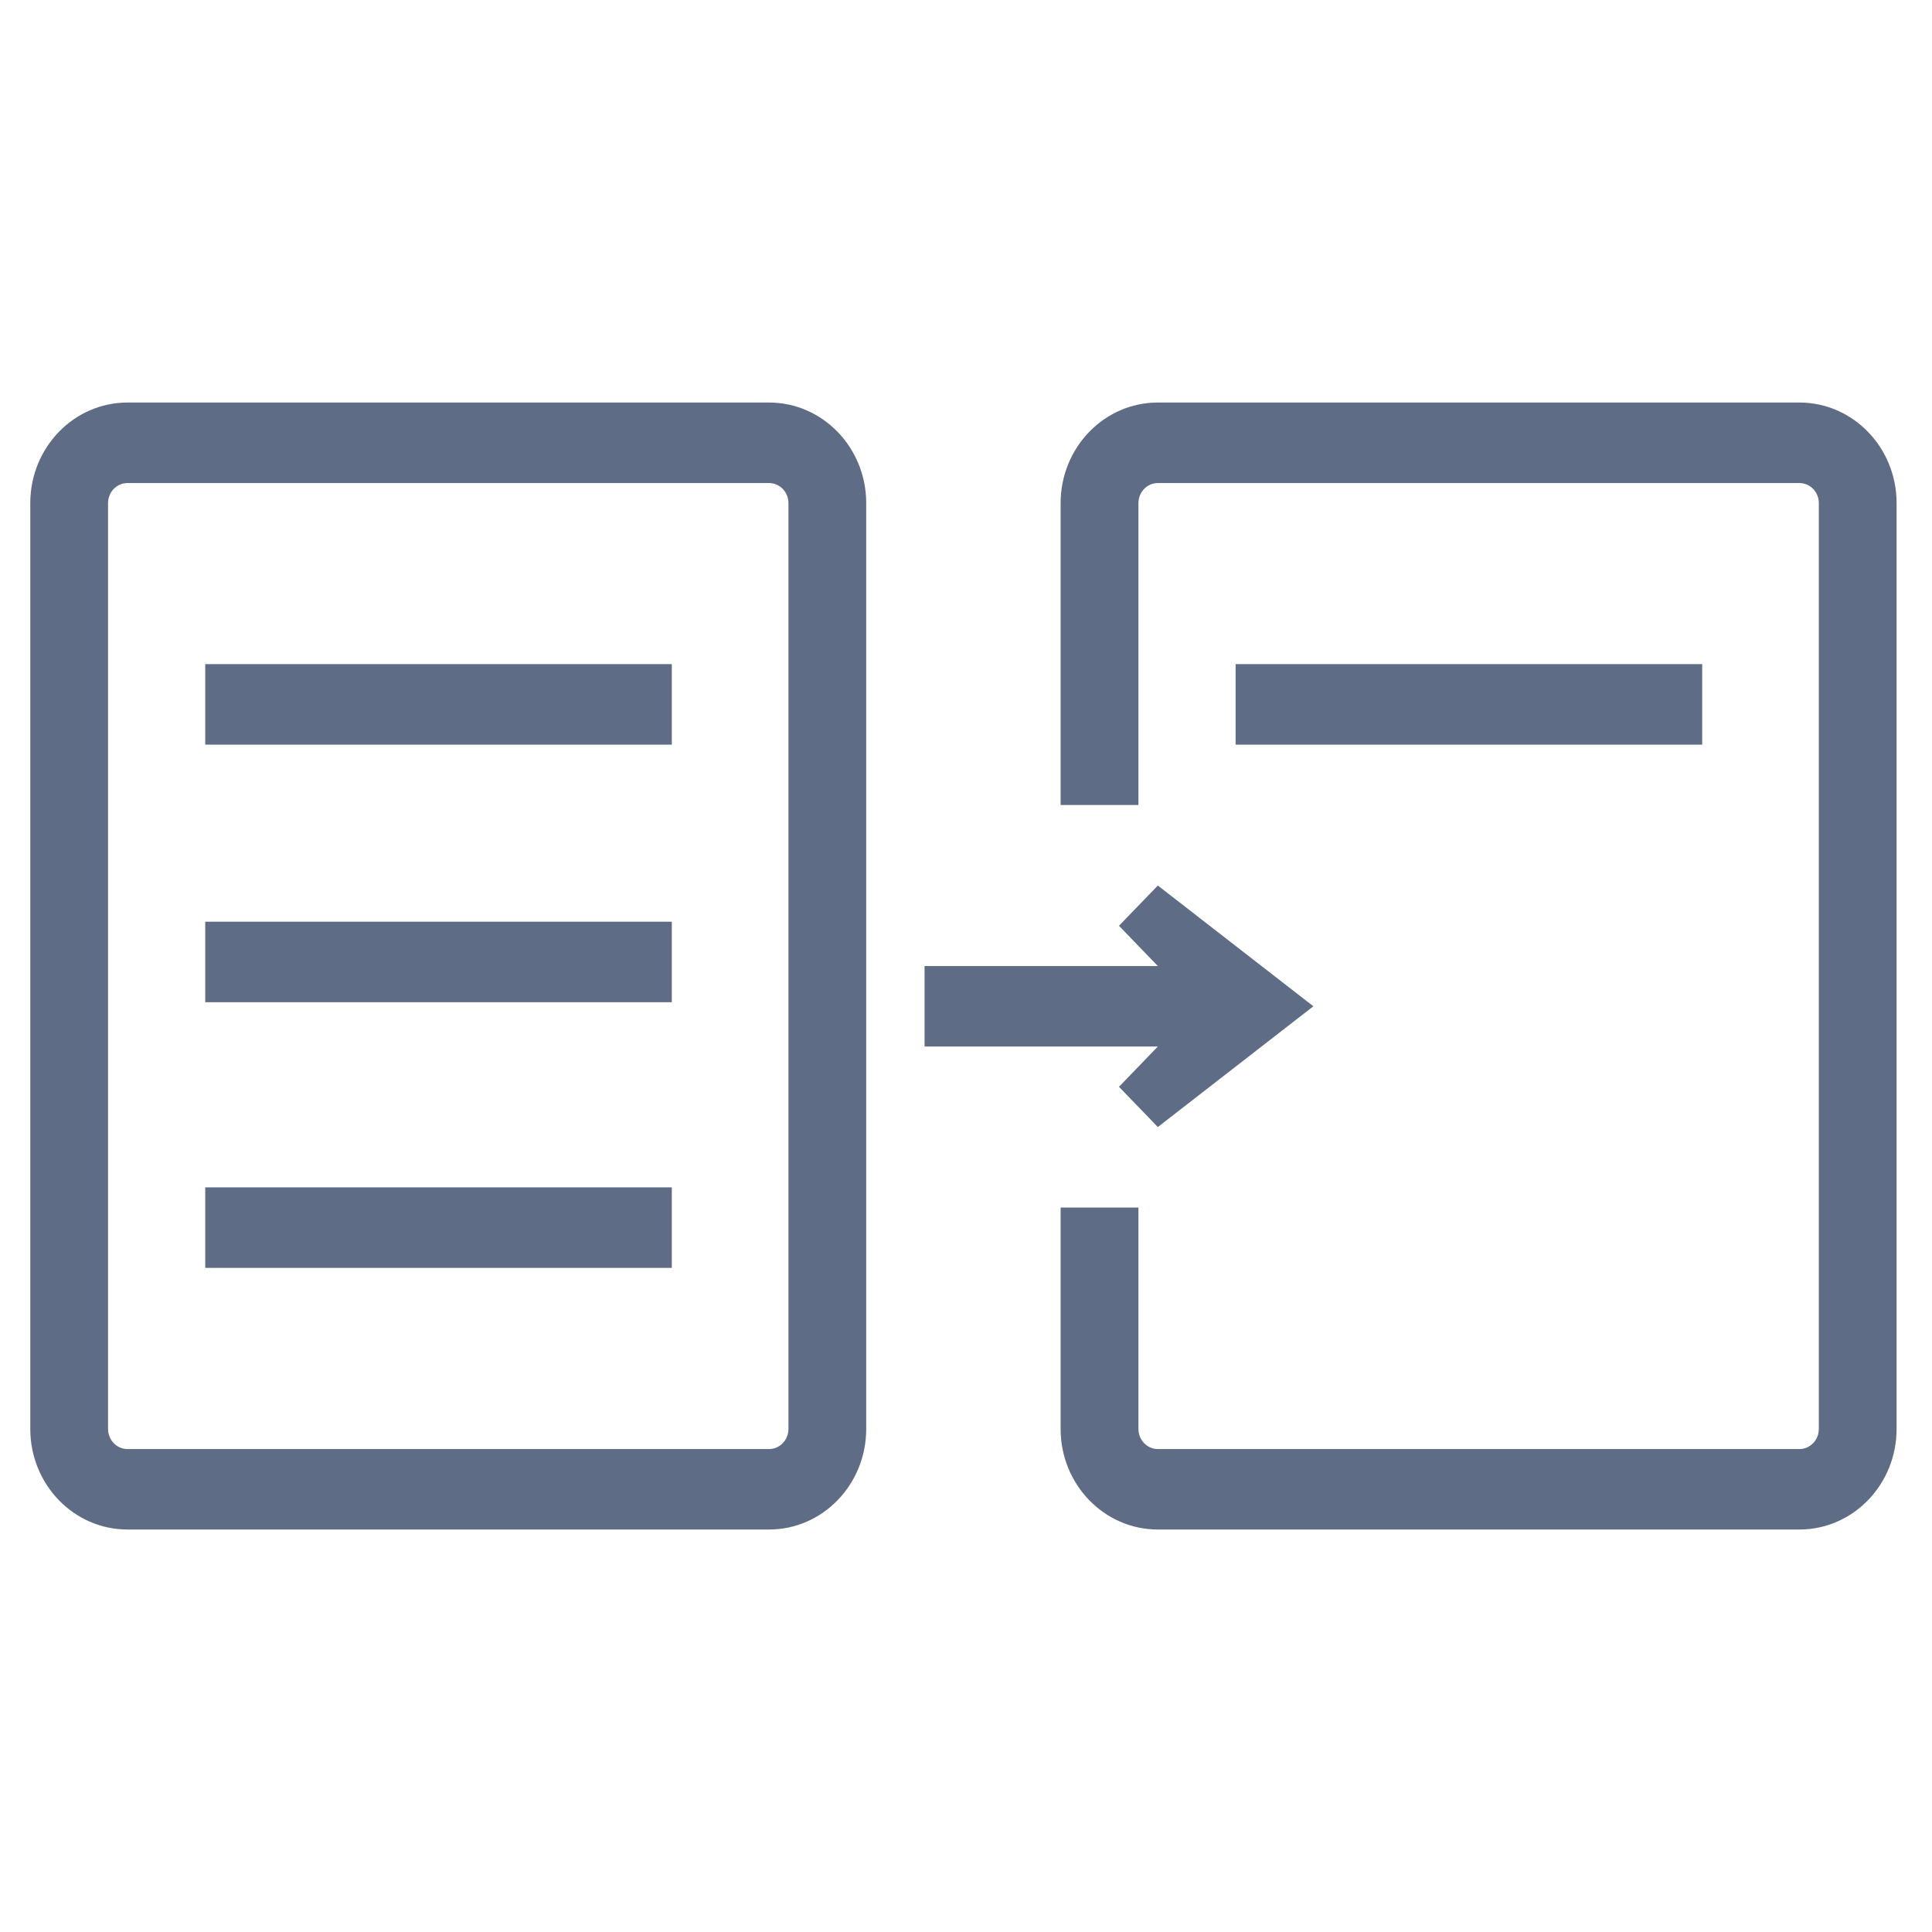 <svg width="40" height="40" viewBox="0 0 40 40" fill="none" xmlns="http://www.w3.org/2000/svg">
<g clip-path="url(#clip0)">
<path d="M4.249 13.75H13.909V15.417H4.249V13.75Z" fill="#5E6D85"/>
<path d="M4.249 19.083H13.909V20.75H4.249V19.083Z" fill="#5E6D85"/>
<path d="M4.249 24.583H13.909V26.25H4.249V24.583Z" fill="#5E6D85"/>
<path fill-rule="evenodd" clip-rule="evenodd" d="M15.922 10.001H2.639C2.417 10.001 2.237 10.187 2.237 10.417V29.584C2.237 29.814 2.417 30.001 2.639 30.001H15.922C16.144 30.001 16.324 29.814 16.324 29.584V10.417C16.324 10.187 16.144 10.001 15.922 10.001ZM2.639 8.334C1.528 8.334 0.627 9.267 0.627 10.417V29.584C0.627 30.735 1.528 31.667 2.639 31.667H15.922C17.033 31.667 17.934 30.735 17.934 29.584V10.417C17.934 9.267 17.033 8.334 15.922 8.334H2.639Z" fill="#5E6D85"/>
<rect x="25.582" y="13.75" width="9.66" height="1.667" fill="#5E6D85"/>
<path d="M23.972 10.001H37.255C37.477 10.001 37.657 10.187 37.657 10.417V29.584C37.657 29.814 37.477 30.001 37.255 30.001H23.972C23.75 30.001 23.57 29.814 23.57 29.584V25.001H21.959V29.584C21.959 30.735 22.86 31.667 23.972 31.667H37.255C38.366 31.667 39.267 30.735 39.267 29.584V10.417C39.267 9.267 38.366 8.334 37.255 8.334H23.972C22.86 8.334 21.959 9.267 21.959 10.417V16.667H23.57V10.417C23.57 10.187 23.75 10.001 23.972 10.001Z" fill="#5E6D85"/>
<path d="M23.972 18.334L27.192 20.834L23.972 23.334L23.167 22.501L23.972 21.667H19.142V20.001H23.972L23.167 19.167L23.972 18.334Z" fill="#5E6D85"/>
</g>
<defs>
<clipPath id="clip0">
<rect width="38.641" height="40" fill="white" transform="translate(0.627)"/>
</clipPath>
</defs>
</svg>
